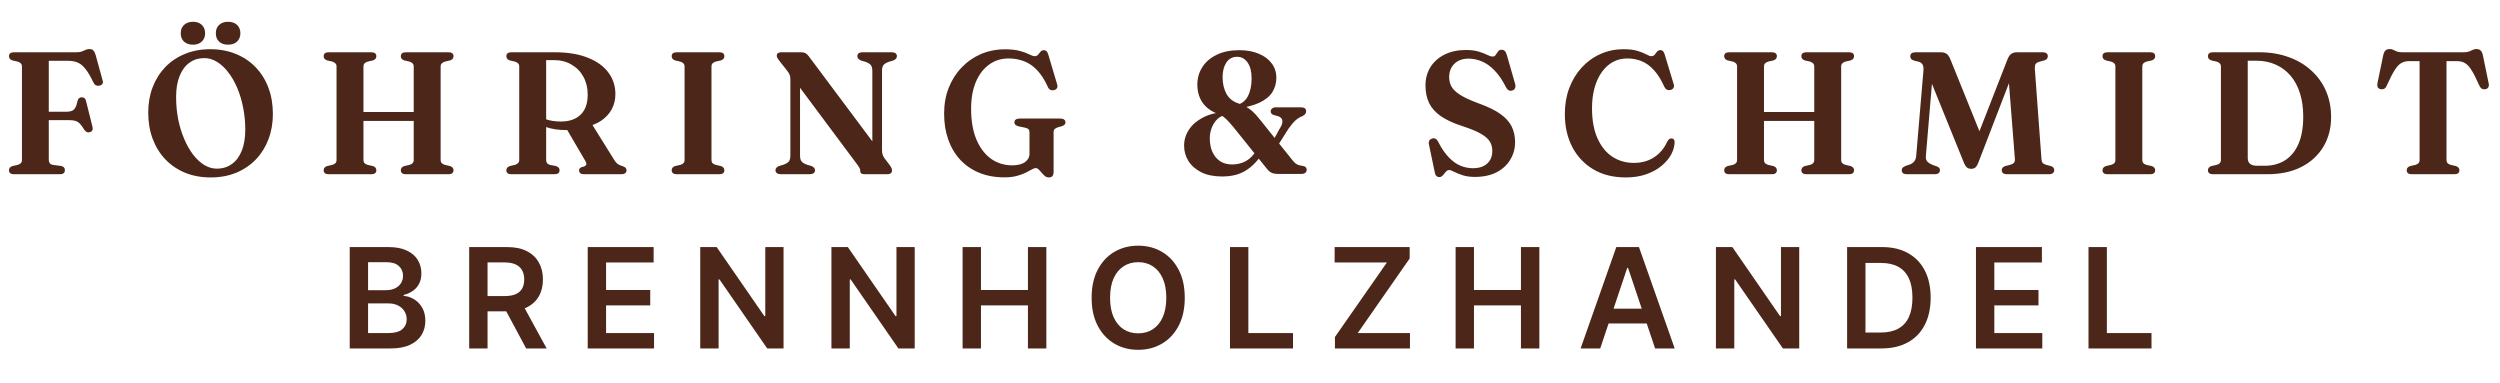 <svg width="287" height="44" viewBox="0 0 287 44" fill="none" xmlns="http://www.w3.org/2000/svg">
<path d="M40.148 40V28.364H44.602C45.443 28.364 46.142 28.496 46.699 28.761C47.26 29.023 47.678 29.381 47.955 29.835C48.235 30.29 48.375 30.805 48.375 31.381C48.375 31.854 48.284 32.26 48.102 32.597C47.92 32.93 47.676 33.201 47.369 33.409C47.062 33.617 46.72 33.767 46.341 33.858V33.972C46.754 33.994 47.15 34.121 47.528 34.352C47.911 34.58 48.224 34.901 48.466 35.318C48.708 35.735 48.83 36.239 48.83 36.83C48.83 37.432 48.684 37.974 48.392 38.455C48.1 38.932 47.661 39.309 47.074 39.585C46.487 39.862 45.748 40 44.858 40H40.148ZM42.256 38.239H44.523C45.288 38.239 45.839 38.093 46.176 37.801C46.517 37.506 46.688 37.127 46.688 36.665C46.688 36.32 46.602 36.01 46.432 35.733C46.261 35.453 46.019 35.233 45.705 35.074C45.39 34.911 45.015 34.83 44.58 34.83H42.256V38.239ZM42.256 33.312H44.341C44.705 33.312 45.032 33.246 45.324 33.114C45.615 32.977 45.845 32.786 46.011 32.54C46.182 32.29 46.267 31.994 46.267 31.653C46.267 31.203 46.108 30.831 45.79 30.54C45.475 30.248 45.008 30.102 44.386 30.102H42.256V33.312ZM53.863 40V28.364H58.227C59.121 28.364 59.871 28.519 60.477 28.829C61.087 29.14 61.547 29.576 61.858 30.136C62.172 30.693 62.329 31.343 62.329 32.085C62.329 32.831 62.17 33.479 61.852 34.028C61.538 34.574 61.074 34.996 60.46 35.295C59.846 35.591 59.093 35.739 58.199 35.739H55.091V33.989H57.914C58.437 33.989 58.865 33.917 59.199 33.773C59.532 33.625 59.778 33.411 59.937 33.131C60.1 32.847 60.181 32.498 60.181 32.085C60.181 31.672 60.1 31.32 59.937 31.028C59.774 30.733 59.526 30.509 59.193 30.358C58.86 30.203 58.43 30.125 57.903 30.125H55.971V40H53.863ZM59.875 34.727L62.755 40H60.403L57.574 34.727H59.875ZM67.47 40V28.364H75.038V30.131H69.578V33.29H74.646V35.057H69.578V38.233H75.083V40H67.47ZM89.951 28.364V40H88.076L82.593 32.074H82.496V40H80.388V28.364H82.275L87.752 36.295H87.854V28.364H89.951ZM105.01 28.364V40H103.135L97.652 32.074H97.556V40H95.448V28.364H97.334L102.811 36.295H102.914V28.364H105.01ZM110.507 40V28.364H112.615V33.29H118.007V28.364H120.121V40H118.007V35.057H112.615V40H110.507ZM136.011 34.182C136.011 35.436 135.776 36.51 135.307 37.403C134.841 38.294 134.204 38.975 133.397 39.449C132.594 39.922 131.683 40.159 130.664 40.159C129.646 40.159 128.733 39.922 127.926 39.449C127.123 38.972 126.486 38.288 126.017 37.398C125.551 36.504 125.318 35.432 125.318 34.182C125.318 32.928 125.551 31.856 126.017 30.966C126.486 30.072 127.123 29.388 127.926 28.915C128.733 28.441 129.646 28.204 130.664 28.204C131.683 28.204 132.594 28.441 133.397 28.915C134.204 29.388 134.841 30.072 135.307 30.966C135.776 31.856 136.011 32.928 136.011 34.182ZM133.892 34.182C133.892 33.299 133.754 32.555 133.477 31.949C133.204 31.339 132.825 30.879 132.341 30.568C131.856 30.254 131.297 30.097 130.664 30.097C130.032 30.097 129.473 30.254 128.988 30.568C128.504 30.879 128.123 31.339 127.846 31.949C127.574 32.555 127.437 33.299 127.437 34.182C127.437 35.064 127.574 35.811 127.846 36.42C128.123 37.026 128.504 37.487 128.988 37.801C129.473 38.112 130.032 38.267 130.664 38.267C131.297 38.267 131.856 38.112 132.341 37.801C132.825 37.487 133.204 37.026 133.477 36.42C133.754 35.811 133.892 35.064 133.892 34.182ZM141.204 40V28.364H143.312V38.233H148.437V40H141.204ZM153.251 40V38.688L159.216 30.131H153.216V28.364H161.83V29.676L155.87 38.233H161.864V40H153.251ZM167.104 40V28.364H169.212V33.29H174.604V28.364H176.718V40H174.604V35.057H169.212V40H167.104ZM183.705 40H181.455L185.551 28.364H188.153L192.256 40H190.006L186.898 30.75H186.807L183.705 40ZM183.778 35.438H189.915V37.131H183.778V35.438ZM206.551 28.364V40H204.676L199.193 32.074H199.096V40H196.988V28.364H198.875L204.352 36.295H204.454V28.364H206.551ZM215.991 40H212.048V28.364H216.07C217.226 28.364 218.218 28.597 219.048 29.062C219.881 29.525 220.521 30.189 220.968 31.057C221.415 31.924 221.639 32.962 221.639 34.17C221.639 35.383 221.413 36.424 220.962 37.295C220.516 38.167 219.87 38.835 219.025 39.301C218.184 39.767 217.173 40 215.991 40ZM214.156 38.176H215.889C216.699 38.176 217.375 38.028 217.917 37.733C218.459 37.434 218.866 36.989 219.139 36.398C219.411 35.803 219.548 35.061 219.548 34.17C219.548 33.28 219.411 32.542 219.139 31.954C218.866 31.364 218.462 30.922 217.928 30.631C217.398 30.335 216.739 30.188 215.951 30.188H214.156V38.176ZM226.841 40V28.364H234.41V30.131H228.949V33.29H234.018V35.057H228.949V38.233H234.455V40H226.841ZM239.76 40V28.364H241.868V38.233H246.993V40H239.76Z" fill="#4C2719"/>
<path d="M8.78 6C9.033 6 9.24 5.97 9.4 5.91C9.567 5.843 9.713 5.78 9.84 5.72C9.973 5.66 10.11 5.63 10.25 5.63C10.457 5.63 10.61 5.683 10.71 5.79C10.817 5.89 10.907 6.063 10.98 6.31L11.79 9.27C11.837 9.417 11.82 9.543 11.74 9.65C11.66 9.75 11.543 9.813 11.39 9.84C11.263 9.86 11.14 9.847 11.02 9.8C10.907 9.747 10.81 9.64 10.73 9.48C10.397 8.78 10.087 8.253 9.8 7.9C9.513 7.54 9.21 7.297 8.89 7.17C8.577 7.043 8.21 6.98 7.79 6.98H5.6V18.37C5.6 18.517 5.64 18.64 5.72 18.74C5.8 18.84 5.927 18.903 6.1 18.93L7 19.05C7.16 19.083 7.273 19.14 7.34 19.22C7.413 19.293 7.45 19.403 7.45 19.55C7.45 19.683 7.403 19.793 7.31 19.88C7.217 19.96 7.07 20 6.87 20H1.62C1.42 20 1.27 19.96 1.17 19.88C1.077 19.793 1.03 19.683 1.03 19.55C1.03 19.31 1.167 19.147 1.44 19.06L2.02 18.93C2.187 18.883 2.31 18.817 2.39 18.73C2.477 18.637 2.52 18.517 2.52 18.37V7.63C2.52 7.483 2.477 7.367 2.39 7.28C2.31 7.187 2.187 7.117 2.02 7.07L1.44 6.94C1.167 6.853 1.03 6.69 1.03 6.45C1.03 6.31 1.077 6.2 1.17 6.12C1.27 6.04 1.42 6 1.62 6H8.78ZM4.39 12.83H7.59C8.01 12.83 8.307 12.747 8.48 12.58C8.66 12.413 8.8 12.087 8.9 11.6C8.94 11.453 8.997 11.347 9.07 11.28C9.15 11.213 9.25 11.177 9.37 11.17C9.637 11.157 9.803 11.29 9.87 11.57L10.62 14.57C10.66 14.737 10.653 14.867 10.6 14.96C10.553 15.053 10.47 15.123 10.35 15.17C10.217 15.21 10.093 15.21 9.98 15.17C9.873 15.123 9.77 15.03 9.67 14.89C9.497 14.597 9.333 14.37 9.18 14.21C9.027 14.05 8.853 13.94 8.66 13.88C8.467 13.82 8.217 13.79 7.91 13.79H4.39V12.83ZM24.127 5.65C25.22 5.65 26.207 5.833 27.087 6.2C27.973 6.56 28.73 7.07 29.357 7.73C29.99 8.39 30.477 9.173 30.817 10.08C31.157 10.987 31.327 11.99 31.327 13.09C31.327 14.137 31.157 15.103 30.817 15.99C30.483 16.877 30.003 17.647 29.377 18.3C28.75 18.953 27.997 19.463 27.117 19.83C26.243 20.19 25.267 20.37 24.187 20.37C23.107 20.37 22.127 20.19 21.247 19.83C20.367 19.463 19.61 18.95 18.977 18.29C18.35 17.63 17.867 16.847 17.527 15.94C17.187 15.027 17.017 14.02 17.017 12.92C17.017 11.88 17.183 10.917 17.517 10.03C17.857 9.143 18.337 8.373 18.957 7.72C19.583 7.067 20.333 6.56 21.207 6.2C22.08 5.833 23.053 5.65 24.127 5.65ZM28.157 14.88C28.157 13.993 28.073 13.143 27.907 12.33C27.747 11.51 27.52 10.76 27.227 10.08C26.933 9.393 26.59 8.797 26.197 8.29C25.803 7.777 25.373 7.38 24.907 7.1C24.447 6.813 23.967 6.67 23.467 6.67C22.807 6.67 22.233 6.847 21.747 7.2C21.26 7.553 20.883 8.063 20.617 8.73C20.35 9.39 20.217 10.19 20.217 11.13C20.217 12.023 20.297 12.88 20.457 13.7C20.623 14.513 20.853 15.263 21.147 15.95C21.44 16.637 21.78 17.237 22.167 17.75C22.56 18.257 22.987 18.653 23.447 18.94C23.913 19.22 24.393 19.36 24.887 19.36C25.553 19.36 26.13 19.183 26.617 18.83C27.11 18.477 27.49 17.967 27.757 17.3C28.023 16.633 28.157 15.827 28.157 14.88ZM22.157 5.13C21.73 5.13 21.387 5.013 21.127 4.78C20.873 4.54 20.747 4.22 20.747 3.82C20.747 3.42 20.873 3.1 21.127 2.86C21.387 2.62 21.73 2.5 22.157 2.5C22.583 2.5 22.92 2.62 23.167 2.86C23.42 3.1 23.547 3.42 23.547 3.82C23.547 4.207 23.42 4.523 23.167 4.77C22.92 5.01 22.583 5.13 22.157 5.13ZM26.177 5.13C25.75 5.13 25.41 5.013 25.157 4.78C24.903 4.54 24.777 4.22 24.777 3.82C24.777 3.42 24.903 3.1 25.157 2.86C25.41 2.62 25.75 2.5 26.177 2.5C26.617 2.5 26.963 2.62 27.217 2.86C27.47 3.1 27.597 3.42 27.597 3.82C27.597 4.207 27.47 4.523 27.217 4.77C26.963 5.01 26.617 5.13 26.177 5.13ZM39.945 12.86H48.575V13.88H39.945V12.86ZM41.725 18.37C41.725 18.517 41.765 18.637 41.845 18.73C41.932 18.817 42.055 18.883 42.215 18.93L42.795 19.06C43.068 19.147 43.205 19.31 43.205 19.55C43.205 19.683 43.158 19.793 43.065 19.88C42.972 19.96 42.825 20 42.625 20H37.735C37.535 20 37.388 19.96 37.295 19.88C37.202 19.793 37.155 19.683 37.155 19.55C37.155 19.31 37.292 19.147 37.565 19.06L38.145 18.93C38.305 18.883 38.425 18.817 38.505 18.73C38.592 18.637 38.635 18.517 38.635 18.37V7.63C38.635 7.483 38.592 7.367 38.505 7.28C38.425 7.187 38.305 7.117 38.145 7.07L37.565 6.94C37.292 6.853 37.155 6.69 37.155 6.45C37.155 6.31 37.202 6.2 37.295 6.12C37.388 6.04 37.535 6 37.735 6H42.625C42.825 6 42.972 6.04 43.065 6.12C43.158 6.2 43.205 6.31 43.205 6.45C43.205 6.69 43.068 6.853 42.795 6.94L42.215 7.07C42.055 7.117 41.932 7.187 41.845 7.28C41.765 7.367 41.725 7.483 41.725 7.63V18.37ZM50.585 18.37C50.585 18.517 50.628 18.637 50.715 18.73C50.802 18.817 50.925 18.883 51.085 18.93L51.655 19.06C51.928 19.147 52.065 19.31 52.065 19.55C52.065 19.683 52.018 19.793 51.925 19.88C51.832 19.96 51.685 20 51.485 20H46.605C46.405 20 46.255 19.96 46.155 19.88C46.062 19.793 46.015 19.683 46.015 19.55C46.015 19.31 46.152 19.147 46.425 19.06L47.005 18.93C47.165 18.883 47.285 18.817 47.365 18.73C47.452 18.637 47.495 18.517 47.495 18.37V7.63C47.495 7.483 47.452 7.367 47.365 7.28C47.285 7.187 47.165 7.117 47.005 7.07L46.425 6.94C46.152 6.853 46.015 6.69 46.015 6.45C46.015 6.31 46.062 6.2 46.155 6.12C46.255 6.04 46.405 6 46.605 6H51.485C51.685 6 51.832 6.04 51.925 6.12C52.018 6.2 52.065 6.31 52.065 6.45C52.065 6.69 51.928 6.853 51.655 6.94L51.085 7.07C50.925 7.117 50.802 7.187 50.715 7.28C50.628 7.367 50.585 7.483 50.585 7.63V18.37ZM70.648 10.81C70.648 11.45 70.504 12.033 70.218 12.56C69.931 13.08 69.524 13.517 68.998 13.87C68.471 14.217 67.844 14.457 67.118 14.59C66.851 14.637 66.604 14.687 66.378 14.74C66.151 14.787 65.921 14.83 65.688 14.87C65.461 14.91 65.208 14.93 64.928 14.93C64.508 14.93 64.108 14.9 63.728 14.84C63.354 14.78 63.011 14.697 62.698 14.59C62.384 14.477 62.111 14.347 61.878 14.2L61.938 13.32C62.131 13.453 62.354 13.57 62.608 13.67C62.861 13.763 63.138 13.833 63.438 13.88C63.744 13.927 64.064 13.95 64.398 13.95C65.358 13.95 66.108 13.69 66.648 13.17C67.194 12.65 67.468 11.88 67.468 10.86C67.468 10.093 67.304 9.413 66.978 8.82C66.658 8.227 66.204 7.76 65.618 7.42C65.038 7.073 64.354 6.9 63.568 6.9H62.698V18.36C62.698 18.507 62.731 18.627 62.798 18.72C62.871 18.813 62.981 18.883 63.128 18.93L63.828 19.06C63.981 19.12 64.088 19.187 64.148 19.26C64.208 19.333 64.238 19.43 64.238 19.55C64.238 19.85 64.041 20 63.648 20H58.708C58.508 20 58.361 19.96 58.268 19.88C58.174 19.793 58.128 19.683 58.128 19.55C58.128 19.31 58.264 19.147 58.538 19.06L59.108 18.93C59.274 18.883 59.398 18.813 59.478 18.72C59.564 18.627 59.608 18.507 59.608 18.36V7.63C59.608 7.483 59.564 7.367 59.478 7.28C59.398 7.187 59.274 7.117 59.108 7.07L58.538 6.94C58.264 6.853 58.128 6.69 58.128 6.45C58.128 6.31 58.174 6.2 58.268 6.12C58.361 6.04 58.508 6 58.708 6H63.678C65.171 6 66.434 6.207 67.468 6.62C68.508 7.027 69.298 7.593 69.838 8.32C70.378 9.04 70.648 9.87 70.648 10.81ZM64.888 14.53L67.908 14.18L70.508 18.35C70.628 18.543 70.751 18.693 70.878 18.8C71.011 18.907 71.188 18.99 71.408 19.05C71.608 19.117 71.744 19.187 71.818 19.26C71.891 19.333 71.928 19.43 71.928 19.55C71.928 19.683 71.878 19.793 71.778 19.88C71.678 19.96 71.528 20 71.328 20H67.048C66.668 20 66.478 19.85 66.478 19.55C66.478 19.47 66.501 19.4 66.548 19.34C66.594 19.28 66.668 19.23 66.768 19.19L67.068 19.11C67.208 19.043 67.288 18.967 67.308 18.88C67.328 18.787 67.291 18.653 67.198 18.48L64.888 14.53ZM81.678 18.37C81.678 18.517 81.718 18.637 81.798 18.73C81.885 18.817 82.008 18.883 82.168 18.93L82.748 19.06C83.022 19.147 83.158 19.31 83.158 19.55C83.158 19.683 83.112 19.793 83.018 19.88C82.925 19.96 82.775 20 82.568 20H77.688C77.488 20 77.341 19.96 77.248 19.88C77.155 19.793 77.108 19.683 77.108 19.55C77.108 19.31 77.245 19.147 77.518 19.06L78.088 18.93C78.255 18.883 78.378 18.817 78.458 18.73C78.545 18.637 78.588 18.517 78.588 18.37V7.63C78.588 7.483 78.545 7.367 78.458 7.28C78.378 7.187 78.255 7.117 78.088 7.07L77.518 6.94C77.245 6.853 77.108 6.69 77.108 6.45C77.108 6.31 77.155 6.2 77.248 6.12C77.341 6.04 77.488 6 77.688 6H82.568C82.775 6 82.925 6.04 83.018 6.12C83.112 6.2 83.158 6.31 83.158 6.45C83.158 6.69 83.022 6.853 82.748 6.94L82.168 7.07C82.008 7.117 81.885 7.187 81.798 7.28C81.718 7.367 81.678 7.483 81.678 7.63V18.37ZM93.564 19.55C93.564 19.683 93.514 19.79 93.414 19.87C93.32 19.95 93.174 19.993 92.974 20H89.624C89.424 19.993 89.274 19.95 89.174 19.87C89.074 19.79 89.024 19.683 89.024 19.55C89.024 19.323 89.17 19.157 89.464 19.05L89.934 18.91C90.24 18.797 90.45 18.67 90.564 18.53C90.677 18.383 90.734 18.153 90.734 17.84V9.09C90.734 8.883 90.707 8.717 90.654 8.59C90.607 8.457 90.49 8.273 90.304 8.04L89.454 6.96C89.347 6.82 89.274 6.713 89.234 6.64C89.194 6.56 89.174 6.48 89.174 6.4C89.174 6.267 89.217 6.167 89.304 6.1C89.397 6.033 89.517 6 89.664 6H91.984C92.177 6 92.337 6.033 92.464 6.1C92.59 6.167 92.724 6.293 92.864 6.48L100.604 16.84L100.144 17.97V8.16C100.144 7.853 100.09 7.63 99.984 7.49C99.877 7.343 99.664 7.21 99.344 7.09L98.854 6.95C98.567 6.83 98.424 6.663 98.424 6.45C98.424 6.31 98.474 6.2 98.574 6.12C98.674 6.04 98.824 6 99.024 6H102.364C102.564 6 102.714 6.04 102.814 6.12C102.914 6.2 102.964 6.31 102.964 6.45C102.964 6.67 102.82 6.837 102.534 6.95L102.054 7.09C101.754 7.197 101.544 7.323 101.424 7.47C101.31 7.61 101.254 7.84 101.254 8.16V17.17C101.254 17.383 101.274 17.563 101.314 17.71C101.354 17.857 101.42 17.997 101.514 18.13L102.134 18.95C102.254 19.11 102.327 19.233 102.354 19.32C102.387 19.407 102.404 19.49 102.404 19.57C102.404 19.703 102.357 19.81 102.264 19.89C102.177 19.963 102.05 20 101.884 20H99.224C98.91 20 98.754 19.873 98.754 19.62C98.754 19.52 98.734 19.423 98.694 19.33C98.654 19.23 98.54 19.057 98.354 18.81L90.914 8.83L91.844 8.2V17.84C91.844 18.14 91.897 18.363 92.004 18.51C92.11 18.657 92.324 18.79 92.644 18.91L93.134 19.05C93.42 19.163 93.564 19.33 93.564 19.55ZM120.954 19.74C120.954 19.96 120.907 20.12 120.814 20.22C120.727 20.32 120.59 20.37 120.404 20.37C120.237 20.37 120.087 20.317 119.954 20.21C119.827 20.103 119.707 19.98 119.594 19.84C119.48 19.7 119.367 19.577 119.254 19.47C119.147 19.357 119.034 19.3 118.914 19.3C118.774 19.3 118.61 19.357 118.424 19.47C118.237 19.577 118.004 19.7 117.724 19.84C117.45 19.973 117.114 20.093 116.714 20.2C116.32 20.307 115.847 20.36 115.294 20.36C114.22 20.36 113.257 20.183 112.404 19.83C111.55 19.477 110.824 18.977 110.224 18.33C109.624 17.677 109.167 16.903 108.854 16.01C108.54 15.117 108.384 14.127 108.384 13.04C108.384 11.973 108.557 10.993 108.904 10.1C109.257 9.2 109.75 8.42 110.384 7.76C111.017 7.093 111.757 6.577 112.604 6.21C113.457 5.843 114.387 5.66 115.394 5.66C116.1 5.66 116.677 5.727 117.124 5.86C117.57 5.987 117.92 6.117 118.174 6.25C118.434 6.383 118.637 6.45 118.784 6.45C118.95 6.45 119.08 6.393 119.174 6.28C119.267 6.16 119.36 6.043 119.454 5.93C119.554 5.817 119.687 5.76 119.854 5.76C119.967 5.76 120.06 5.797 120.134 5.87C120.214 5.937 120.28 6.06 120.334 6.24L121.374 9.73C121.42 9.883 121.404 10.02 121.324 10.14C121.25 10.253 121.14 10.323 120.994 10.35C120.84 10.383 120.7 10.37 120.574 10.31C120.454 10.25 120.36 10.14 120.294 9.98C119.927 9.167 119.51 8.52 119.044 8.04C118.584 7.56 118.08 7.22 117.534 7.02C116.987 6.813 116.4 6.71 115.774 6.71C114.934 6.71 114.19 6.947 113.544 7.42C112.897 7.887 112.39 8.553 112.024 9.42C111.664 10.28 111.484 11.297 111.484 12.47C111.484 13.87 111.687 15.053 112.094 16.02C112.507 16.987 113.067 17.723 113.774 18.23C114.487 18.73 115.29 18.98 116.184 18.98C116.497 18.98 116.777 18.95 117.024 18.89C117.27 18.83 117.477 18.743 117.644 18.63C117.817 18.51 117.95 18.37 118.044 18.21C118.137 18.043 118.184 17.857 118.184 17.65V15.18C118.184 15.027 118.144 14.91 118.064 14.83C117.984 14.75 117.83 14.687 117.604 14.64L116.954 14.51C116.794 14.47 116.67 14.413 116.584 14.34C116.497 14.26 116.454 14.16 116.454 14.04C116.454 13.907 116.504 13.803 116.604 13.73C116.704 13.65 116.854 13.61 117.054 13.61H121.714C121.92 13.61 122.07 13.65 122.164 13.73C122.264 13.803 122.314 13.907 122.314 14.04C122.314 14.153 122.28 14.243 122.214 14.31C122.147 14.377 122.04 14.437 121.894 14.49L121.494 14.6C121.307 14.653 121.17 14.723 121.084 14.81C120.997 14.89 120.954 15.013 120.954 15.18V19.74ZM142.024 6.52C142.517 6.52 142.917 6.74 143.224 7.18C143.531 7.613 143.684 8.22 143.684 9C143.684 9.813 143.541 10.497 143.254 11.05C142.967 11.597 142.521 11.933 141.914 12.06L142.004 12.47C143.071 12.323 143.937 12.093 144.604 11.78C145.271 11.46 145.757 11.06 146.064 10.58C146.371 10.093 146.524 9.54 146.524 8.92C146.524 8.3 146.347 7.753 145.994 7.28C145.647 6.807 145.154 6.437 144.514 6.17C143.881 5.897 143.134 5.76 142.274 5.76C141.261 5.76 140.394 5.937 139.674 6.29C138.954 6.637 138.404 7.11 138.024 7.71C137.644 8.303 137.454 8.97 137.454 9.71C137.454 10.517 137.657 11.213 138.064 11.8C138.477 12.38 139.084 12.813 139.884 13.1C140.117 13.173 140.361 13.32 140.614 13.54C140.874 13.76 141.207 14.117 141.614 14.61L145.484 19.43C145.651 19.63 145.827 19.77 146.014 19.85C146.207 19.93 146.437 19.97 146.704 19.97H149.364C149.571 19.97 149.727 19.93 149.834 19.85C149.947 19.763 150.004 19.643 150.004 19.49C150.004 19.343 149.954 19.233 149.854 19.16C149.761 19.087 149.624 19.043 149.444 19.03C149.231 19.003 149.044 18.947 148.884 18.86C148.724 18.773 148.564 18.63 148.404 18.43L144.564 13.63C144.291 13.29 144.034 13.01 143.794 12.79C143.554 12.57 143.304 12.39 143.044 12.25C142.784 12.103 142.491 11.977 142.164 11.87C141.537 11.663 141.077 11.29 140.784 10.75C140.497 10.21 140.354 9.577 140.354 8.85C140.354 8.177 140.497 7.62 140.784 7.18C141.077 6.74 141.491 6.52 142.024 6.52ZM140.734 13.21L140.674 12.83C139.654 12.903 138.791 13.127 138.084 13.5C137.384 13.867 136.851 14.333 136.484 14.9C136.117 15.46 135.934 16.067 135.934 16.72C135.934 17.36 136.101 17.95 136.434 18.49C136.774 19.023 137.267 19.453 137.914 19.78C138.561 20.1 139.354 20.26 140.294 20.26C141.367 20.26 142.264 20.04 142.984 19.6C143.704 19.153 144.324 18.533 144.844 17.74L144.244 17.25C143.911 17.81 143.507 18.223 143.034 18.49C142.561 18.75 142.027 18.88 141.434 18.88C140.914 18.88 140.461 18.757 140.074 18.51C139.694 18.257 139.401 17.907 139.194 17.46C138.987 17.007 138.884 16.477 138.884 15.87C138.884 15.45 138.961 15.047 139.114 14.66C139.267 14.267 139.481 13.937 139.754 13.67C140.034 13.403 140.361 13.25 140.734 13.21ZM146.024 16.39L146.534 16.97L147.914 14.78C148.227 14.347 148.497 14.027 148.724 13.82C148.951 13.613 149.211 13.453 149.504 13.34C149.671 13.253 149.784 13.167 149.844 13.08C149.911 12.993 149.944 12.893 149.944 12.78C149.944 12.473 149.747 12.32 149.354 12.32H146.444C146.284 12.32 146.147 12.367 146.034 12.46C145.927 12.553 145.874 12.663 145.874 12.79C145.874 12.877 145.901 12.957 145.954 13.03C146.014 13.103 146.104 13.16 146.224 13.2L146.754 13.35C146.947 13.417 147.081 13.52 147.154 13.66C147.227 13.793 147.241 13.96 147.194 14.16C147.154 14.353 147.051 14.57 146.884 14.81L146.024 16.39ZM169.305 20.31C168.758 20.31 168.288 20.243 167.895 20.11C167.502 19.977 167.178 19.847 166.925 19.72C166.678 19.587 166.495 19.52 166.375 19.52C166.248 19.52 166.142 19.563 166.055 19.65C165.968 19.73 165.885 19.823 165.805 19.93C165.725 20.037 165.642 20.13 165.555 20.21C165.468 20.29 165.362 20.33 165.235 20.33C165.102 20.33 164.988 20.287 164.895 20.2C164.808 20.12 164.748 19.987 164.715 19.8L164.025 16.5C164.005 16.36 164.025 16.24 164.085 16.14C164.145 16.033 164.245 15.957 164.385 15.91C164.538 15.857 164.672 15.86 164.785 15.92C164.905 15.98 165.008 16.093 165.095 16.26C165.482 17.02 165.892 17.623 166.325 18.07C166.758 18.517 167.208 18.837 167.675 19.03C168.142 19.217 168.618 19.31 169.105 19.31C169.792 19.31 170.332 19.133 170.725 18.78C171.118 18.42 171.315 17.94 171.315 17.34C171.322 16.953 171.235 16.603 171.055 16.29C170.875 15.97 170.535 15.663 170.035 15.37C169.535 15.077 168.798 14.773 167.825 14.46C166.812 14.127 165.998 13.747 165.385 13.32C164.778 12.893 164.335 12.393 164.055 11.82C163.782 11.24 163.645 10.573 163.645 9.82C163.645 9.013 163.838 8.303 164.225 7.69C164.612 7.077 165.152 6.6 165.845 6.26C166.545 5.913 167.358 5.74 168.285 5.74C168.885 5.74 169.382 5.803 169.775 5.93C170.168 6.05 170.488 6.173 170.735 6.3C170.988 6.427 171.198 6.49 171.365 6.49C171.512 6.49 171.625 6.427 171.705 6.3C171.792 6.173 171.882 6.043 171.975 5.91C172.068 5.777 172.208 5.71 172.395 5.71C172.535 5.71 172.652 5.757 172.745 5.85C172.845 5.937 172.928 6.103 172.995 6.35L173.945 9.66C173.992 9.833 173.985 9.987 173.925 10.12C173.872 10.253 173.768 10.343 173.615 10.39C173.462 10.437 173.325 10.43 173.205 10.37C173.092 10.31 172.995 10.207 172.915 10.06C172.495 9.227 172.048 8.57 171.575 8.09C171.108 7.603 170.622 7.257 170.115 7.05C169.615 6.837 169.108 6.73 168.595 6.73C167.915 6.73 167.372 6.927 166.965 7.32C166.565 7.713 166.365 8.227 166.365 8.86C166.365 9.247 166.452 9.603 166.625 9.93C166.805 10.257 167.138 10.577 167.625 10.89C168.118 11.203 168.828 11.53 169.755 11.87C170.795 12.243 171.618 12.643 172.225 13.07C172.832 13.497 173.268 13.977 173.535 14.51C173.802 15.043 173.935 15.657 173.935 16.35C173.928 17.077 173.742 17.74 173.375 18.34C173.015 18.94 172.492 19.42 171.805 19.78C171.118 20.133 170.285 20.31 169.305 20.31ZM192.243 16.3C192.243 16.773 192.113 17.25 191.853 17.73C191.593 18.21 191.22 18.65 190.733 19.05C190.253 19.45 189.667 19.77 188.973 20.01C188.287 20.25 187.51 20.37 186.643 20.37C185.203 20.37 183.96 20.06 182.913 19.44C181.873 18.82 181.067 17.963 180.493 16.87C179.927 15.77 179.643 14.51 179.643 13.09C179.643 12.017 179.81 11.03 180.143 10.13C180.483 9.223 180.957 8.437 181.563 7.77C182.177 7.097 182.893 6.577 183.713 6.21C184.533 5.837 185.427 5.65 186.393 5.65C187.06 5.65 187.6 5.717 188.013 5.85C188.433 5.983 188.763 6.117 189.003 6.25C189.25 6.383 189.44 6.45 189.573 6.45C189.74 6.45 189.867 6.393 189.953 6.28C190.047 6.16 190.14 6.043 190.233 5.93C190.327 5.81 190.457 5.75 190.623 5.75C190.737 5.75 190.83 5.787 190.903 5.86C190.983 5.933 191.05 6.06 191.103 6.24L192.153 9.7C192.2 9.853 192.183 9.99 192.103 10.11C192.03 10.223 191.92 10.297 191.773 10.33C191.62 10.363 191.48 10.35 191.353 10.29C191.233 10.223 191.137 10.113 191.063 9.96C190.703 9.153 190.303 8.513 189.863 8.04C189.43 7.567 188.96 7.227 188.453 7.02C187.947 6.813 187.4 6.71 186.813 6.71C186.213 6.71 185.667 6.843 185.173 7.11C184.68 7.377 184.253 7.763 183.893 8.27C183.533 8.77 183.253 9.373 183.053 10.08C182.86 10.78 182.763 11.567 182.763 12.44C182.763 13.787 182.97 14.927 183.383 15.86C183.797 16.793 184.363 17.5 185.083 17.98C185.81 18.46 186.637 18.7 187.563 18.7C188.457 18.7 189.23 18.487 189.883 18.06C190.543 17.633 191.05 17.03 191.403 16.25C191.483 16.103 191.567 16.003 191.653 15.95C191.747 15.897 191.847 15.88 191.953 15.9C192.053 15.913 192.127 15.957 192.173 16.03C192.22 16.097 192.243 16.187 192.243 16.3ZM200.726 12.86H209.356V13.88H200.726V12.86ZM202.506 18.37C202.506 18.517 202.546 18.637 202.626 18.73C202.713 18.817 202.836 18.883 202.996 18.93L203.576 19.06C203.85 19.147 203.986 19.31 203.986 19.55C203.986 19.683 203.94 19.793 203.846 19.88C203.753 19.96 203.606 20 203.406 20H198.516C198.316 20 198.17 19.96 198.076 19.88C197.983 19.793 197.936 19.683 197.936 19.55C197.936 19.31 198.073 19.147 198.346 19.06L198.926 18.93C199.086 18.883 199.206 18.817 199.286 18.73C199.373 18.637 199.416 18.517 199.416 18.37V7.63C199.416 7.483 199.373 7.367 199.286 7.28C199.206 7.187 199.086 7.117 198.926 7.07L198.346 6.94C198.073 6.853 197.936 6.69 197.936 6.45C197.936 6.31 197.983 6.2 198.076 6.12C198.17 6.04 198.316 6 198.516 6H203.406C203.606 6 203.753 6.04 203.846 6.12C203.94 6.2 203.986 6.31 203.986 6.45C203.986 6.69 203.85 6.853 203.576 6.94L202.996 7.07C202.836 7.117 202.713 7.187 202.626 7.28C202.546 7.367 202.506 7.483 202.506 7.63V18.37ZM211.366 18.37C211.366 18.517 211.41 18.637 211.496 18.73C211.583 18.817 211.706 18.883 211.866 18.93L212.436 19.06C212.71 19.147 212.846 19.31 212.846 19.55C212.846 19.683 212.8 19.793 212.706 19.88C212.613 19.96 212.466 20 212.266 20H207.386C207.186 20 207.036 19.96 206.936 19.88C206.843 19.793 206.796 19.683 206.796 19.55C206.796 19.31 206.933 19.147 207.206 19.06L207.786 18.93C207.946 18.883 208.066 18.817 208.146 18.73C208.233 18.637 208.276 18.517 208.276 18.37V7.63C208.276 7.483 208.233 7.367 208.146 7.28C208.066 7.187 207.946 7.117 207.786 7.07L207.206 6.94C206.933 6.853 206.796 6.69 206.796 6.45C206.796 6.31 206.843 6.2 206.936 6.12C207.036 6.04 207.186 6 207.386 6H212.266C212.466 6 212.613 6.04 212.706 6.12C212.8 6.2 212.846 6.31 212.846 6.45C212.846 6.69 212.71 6.853 212.436 6.94L211.866 7.07C211.706 7.117 211.583 7.187 211.496 7.28C211.41 7.367 211.366 7.483 211.366 7.63V18.37ZM227.679 16.15L226.689 16.48L230.429 6.89C230.556 6.557 230.702 6.327 230.869 6.2C231.042 6.067 231.282 6 231.589 6H234.489C234.689 6 234.839 6.04 234.939 6.12C235.039 6.2 235.089 6.31 235.089 6.45C235.089 6.57 235.056 6.67 234.989 6.75C234.922 6.83 234.816 6.893 234.669 6.94L234.149 7.08C233.922 7.14 233.769 7.23 233.689 7.35C233.616 7.463 233.586 7.653 233.599 7.92L234.359 18.23C234.372 18.457 234.419 18.617 234.499 18.71C234.586 18.797 234.726 18.87 234.919 18.93L235.429 19.06C235.569 19.1 235.669 19.16 235.729 19.24C235.796 19.32 235.829 19.417 235.829 19.53C235.829 19.663 235.779 19.777 235.679 19.87C235.579 19.957 235.429 20 235.229 20H230.399C230.199 20 230.049 19.96 229.949 19.88C229.849 19.793 229.799 19.683 229.799 19.55C229.799 19.437 229.829 19.34 229.889 19.26C229.956 19.173 230.066 19.107 230.219 19.06L230.739 18.93C230.972 18.863 231.129 18.78 231.209 18.68C231.289 18.58 231.322 18.43 231.309 18.23L230.479 7.67L231.379 7.6L227.129 18.63C227.009 18.943 226.886 19.147 226.759 19.24C226.632 19.333 226.486 19.38 226.319 19.38C226.199 19.38 226.086 19.363 225.979 19.33C225.879 19.297 225.782 19.223 225.689 19.11C225.602 18.997 225.512 18.823 225.419 18.59L221.089 7.9L221.959 7.58L221.089 17.91C221.062 18.197 221.122 18.413 221.269 18.56C221.416 18.707 221.619 18.833 221.879 18.94L222.379 19.11C222.479 19.157 222.559 19.213 222.619 19.28C222.679 19.34 222.709 19.423 222.709 19.53C222.709 19.67 222.659 19.783 222.559 19.87C222.466 19.957 222.316 20 222.109 20H218.919C218.712 20 218.559 19.96 218.459 19.88C218.366 19.793 218.319 19.683 218.319 19.55C218.319 19.41 218.359 19.307 218.439 19.24C218.526 19.167 218.639 19.1 218.779 19.04L219.179 18.91C219.412 18.83 219.596 18.713 219.729 18.56C219.869 18.407 219.952 18.187 219.979 17.9L220.809 8.12C220.836 7.807 220.802 7.57 220.709 7.41C220.622 7.25 220.466 7.14 220.239 7.08L219.739 6.96C219.586 6.913 219.472 6.85 219.399 6.77C219.332 6.69 219.299 6.587 219.299 6.46C219.299 6.153 219.502 6 219.909 6H222.779C223.059 6 223.286 6.057 223.459 6.17C223.632 6.283 223.786 6.51 223.919 6.85L227.679 16.15ZM245.936 18.37C245.936 18.517 245.976 18.637 246.056 18.73C246.143 18.817 246.266 18.883 246.426 18.93L247.006 19.06C247.279 19.147 247.416 19.31 247.416 19.55C247.416 19.683 247.369 19.793 247.276 19.88C247.183 19.96 247.033 20 246.826 20H241.946C241.746 20 241.599 19.96 241.506 19.88C241.413 19.793 241.366 19.683 241.366 19.55C241.366 19.31 241.503 19.147 241.776 19.06L242.346 18.93C242.513 18.883 242.636 18.817 242.716 18.73C242.803 18.637 242.846 18.517 242.846 18.37V7.63C242.846 7.483 242.803 7.367 242.716 7.28C242.636 7.187 242.513 7.117 242.346 7.07L241.776 6.94C241.503 6.853 241.366 6.69 241.366 6.45C241.366 6.31 241.413 6.2 241.506 6.12C241.599 6.04 241.746 6 241.946 6H246.826C247.033 6 247.183 6.04 247.276 6.12C247.369 6.2 247.416 6.31 247.416 6.45C247.416 6.69 247.279 6.853 247.006 6.94L246.426 7.07C246.266 7.117 246.143 7.187 246.056 7.28C245.976 7.367 245.936 7.483 245.936 7.63V18.37ZM253.471 19.55C253.471 19.31 253.608 19.147 253.881 19.06L254.461 18.93C254.628 18.883 254.751 18.817 254.831 18.73C254.918 18.637 254.961 18.517 254.961 18.37V7.63C254.961 7.483 254.918 7.367 254.831 7.28C254.751 7.187 254.628 7.117 254.461 7.07L253.881 6.94C253.608 6.853 253.471 6.69 253.471 6.45C253.471 6.31 253.518 6.2 253.611 6.12C253.711 6.04 253.861 6 254.061 6H259.351C260.591 6 261.715 6.183 262.721 6.55C263.735 6.91 264.605 7.423 265.331 8.09C266.065 8.75 266.628 9.533 267.021 10.44C267.415 11.347 267.611 12.35 267.611 13.45C267.611 14.717 267.318 15.843 266.731 16.83C266.145 17.817 265.305 18.593 264.211 19.16C263.118 19.72 261.805 20 260.271 20H254.061C253.861 20 253.711 19.96 253.611 19.88C253.518 19.793 253.471 19.683 253.471 19.55ZM259.991 19.03C260.878 19.03 261.651 18.823 262.311 18.41C262.978 17.99 263.495 17.363 263.861 16.53C264.228 15.69 264.411 14.64 264.411 13.38C264.411 12.393 264.288 11.507 264.041 10.72C263.795 9.927 263.435 9.253 262.961 8.7C262.488 8.14 261.918 7.713 261.251 7.42C260.591 7.12 259.848 6.97 259.021 6.97H258.041V18.13C258.041 18.437 258.131 18.663 258.311 18.81C258.491 18.957 258.755 19.03 259.101 19.03H259.991ZM275.769 6H282.859C283.106 6 283.306 5.97 283.459 5.91C283.619 5.843 283.759 5.78 283.879 5.72C284.006 5.66 284.139 5.63 284.279 5.63C284.493 5.63 284.656 5.683 284.769 5.79C284.883 5.89 284.969 6.067 285.029 6.32L285.699 9.56C285.739 9.747 285.726 9.9 285.659 10.02C285.599 10.133 285.489 10.207 285.329 10.24C285.183 10.267 285.053 10.253 284.939 10.2C284.826 10.14 284.729 10.03 284.649 9.87C284.303 9.083 284.003 8.487 283.749 8.08C283.496 7.673 283.243 7.397 282.989 7.25C282.736 7.097 282.433 7.02 282.079 7.02H280.859V18.37C280.859 18.517 280.899 18.637 280.979 18.73C281.066 18.817 281.189 18.883 281.349 18.93L281.929 19.06C282.203 19.147 282.339 19.31 282.339 19.55C282.339 19.85 282.146 20 281.759 20H276.869C276.669 20 276.523 19.96 276.429 19.88C276.336 19.793 276.289 19.683 276.289 19.55C276.289 19.31 276.426 19.147 276.699 19.06L277.279 18.93C277.439 18.883 277.559 18.817 277.639 18.73C277.726 18.637 277.769 18.517 277.769 18.37V7.02H276.549C276.203 7.02 275.903 7.097 275.649 7.25C275.396 7.397 275.143 7.673 274.889 8.08C274.636 8.487 274.333 9.083 273.979 9.87C273.906 10.03 273.809 10.14 273.689 10.2C273.576 10.253 273.446 10.267 273.299 10.24C273.146 10.207 273.036 10.133 272.969 10.02C272.909 9.9 272.896 9.747 272.929 9.56L273.599 6.32C273.659 6.067 273.746 5.89 273.859 5.79C273.973 5.683 274.136 5.63 274.349 5.63C274.489 5.63 274.619 5.66 274.739 5.72C274.866 5.78 275.006 5.843 275.159 5.91C275.319 5.97 275.523 6 275.769 6Z" fill="#4C2719"/>
</svg>

